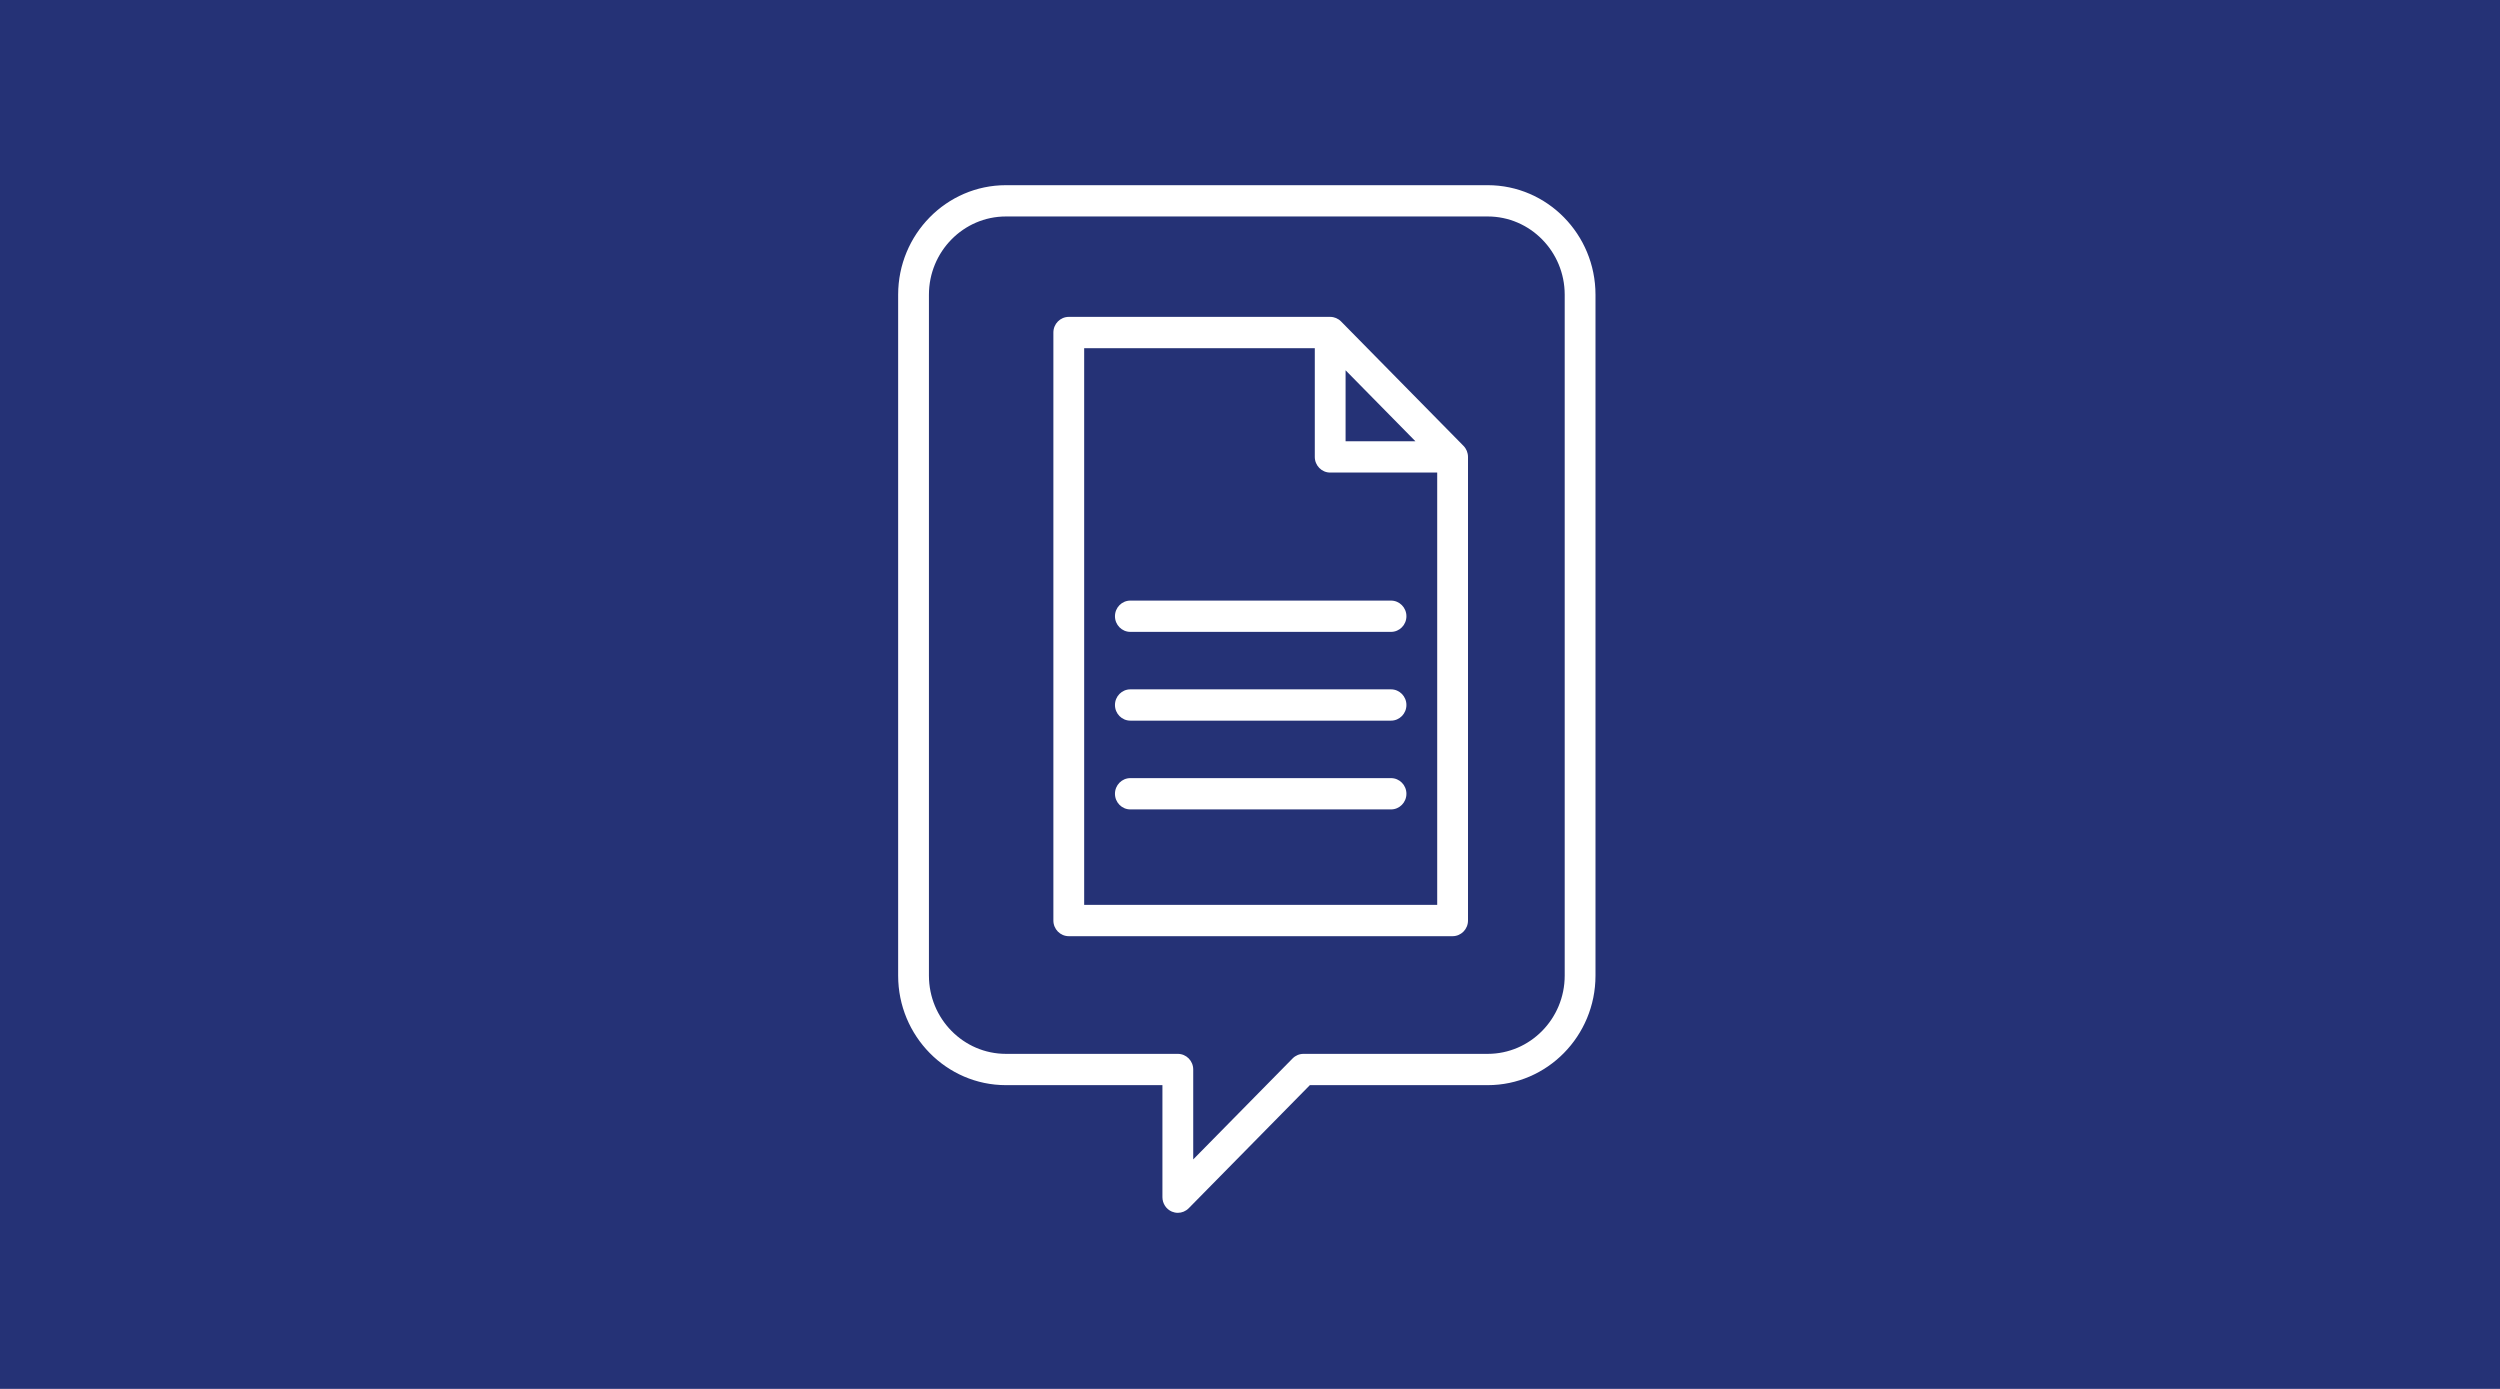 <?xml version="1.0" encoding="UTF-8"?>
<svg width="270px" height="150px" viewBox="0 0 270 150" version="1.1" xmlns="http://www.w3.org/2000/svg" xmlns:xlink="http://www.w3.org/1999/xlink">
    <rect fill="#253276" x="0" y="0" width="270" height="150"></rect>
    <path d="M160.674,20 C167.092,20 172.313,25.306 172.313,31.827 L172.313,105.369 C172.313,111.891 167.092,117.196 160.674,117.196 L141.465,117.196 L128.381,130.49 C128.062,130.814 127.638,130.985 127.205,130.985 C126.991,130.985 126.775,130.943 126.569,130.857 C125.947,130.595 125.542,129.979 125.542,129.295 L125.542,117.196 L108.639,117.196 C102.221,117.196 97,111.891 97,105.369 L97,31.827 C97,25.306 102.221,20 108.639,20 L160.674,20 Z M168.988,105.369 L168.988,31.827 C168.988,27.17 165.258,23.379 160.674,23.379 L108.639,23.379 C104.055,23.379 100.325,27.17 100.325,31.827 L100.325,105.369 C100.325,110.027 104.055,113.817 108.639,113.817 L127.205,113.817 C128.124,113.817 128.868,114.574 128.868,115.506 L128.868,125.217 L139.6,114.312 C139.912,113.995 140.335,113.817 140.775,113.817 L160.674,113.817 C165.258,113.817 168.988,110.027 168.988,105.369 Z M158.446,48.798 C158.47,48.869 158.496,48.939 158.51,49.013 C158.533,49.122 158.544,49.234 158.544,49.348 L158.544,99.418 C158.544,100.351 157.799,101.108 156.881,101.108 L115.427,101.108 C114.51,101.108 113.765,100.351 113.765,99.418 L113.765,35.912 C113.765,34.98 114.51,34.223 115.427,34.223 L143.66,34.223 C143.772,34.223 143.882,34.234 143.989,34.256 C144.062,34.272 144.131,34.298 144.201,34.321 C144.233,34.333 144.267,34.34 144.3,34.353 C144.375,34.386 144.445,34.427 144.514,34.47 C144.538,34.484 144.562,34.494 144.585,34.508 C144.676,34.57 144.76,34.64 144.837,34.719 L158.056,48.151 C158.133,48.229 158.202,48.315 158.263,48.407 C158.278,48.431 158.287,48.455 158.3,48.478 C158.342,48.549 158.384,48.621 158.416,48.698 C158.429,48.73 158.435,48.765 158.446,48.798 Z M117.09,97.729 L155.218,97.729 L155.218,51.037 L143.66,51.037 C142.742,51.037 141.998,50.28 141.998,49.348 L141.998,37.602 L117.09,37.602 L117.09,97.729 Z M145.323,39.991 L145.323,47.658 L152.867,47.658 L145.323,39.991 Z M150.23,64.864 C151.148,64.864 151.893,65.621 151.893,66.554 C151.893,67.486 151.148,68.243 150.23,68.243 L122.079,68.243 C121.16,68.243 120.416,67.486 120.416,66.554 C120.416,65.621 121.16,64.864 122.079,64.864 L150.23,64.864 Z M150.23,74.45 C151.148,74.45 151.893,75.207 151.893,76.14 C151.893,77.073 151.148,77.829 150.23,77.829 L122.079,77.829 C121.16,77.829 120.416,77.073 120.416,76.14 C120.416,75.207 121.16,74.45 122.079,74.45 L150.23,74.45 Z M150.23,84.037 C151.148,84.037 151.893,84.794 151.893,85.727 C151.893,86.66 151.148,87.417 150.23,87.417 L122.079,87.417 C121.16,87.417 120.416,86.66 120.416,85.727 C120.416,84.794 121.16,84.037 122.079,84.037 L150.23,84.037 Z" fill="#FFFFFF"></path>
</svg>